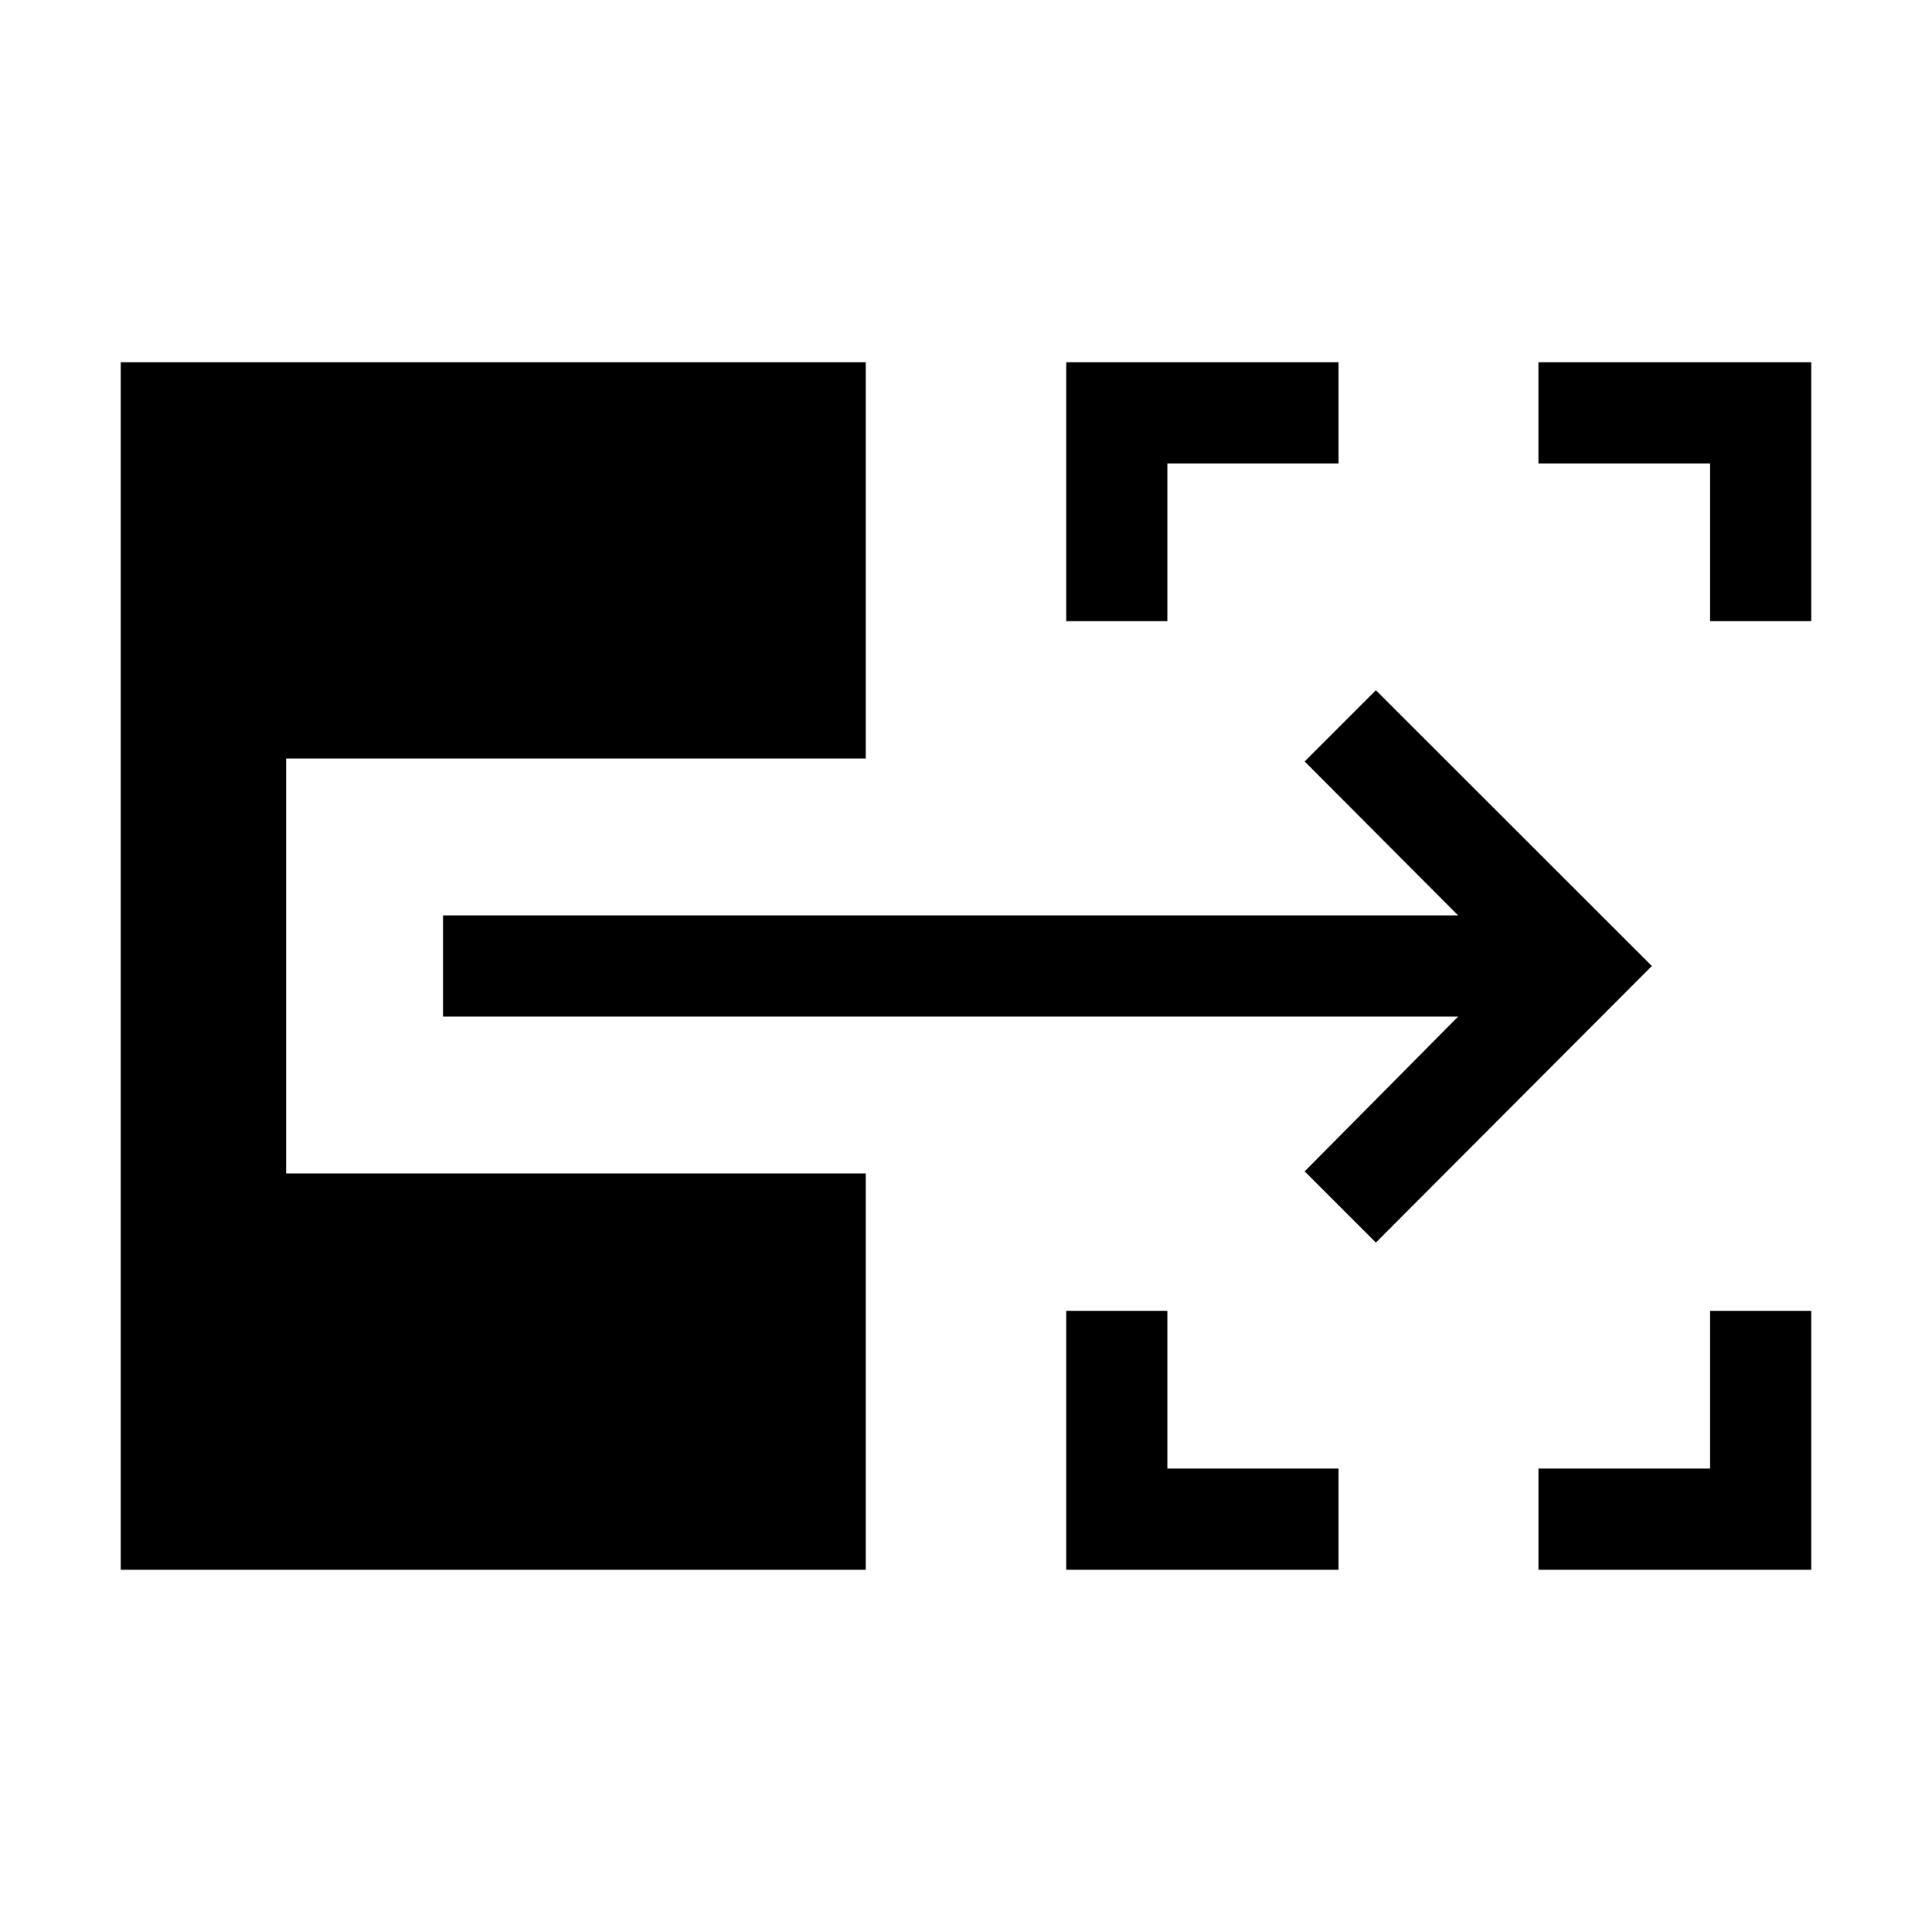 <svg xmlns="http://www.w3.org/2000/svg" height="40" viewBox="0 -960 960 960" width="40"><path d="M529.8-180v-128.67h50.25v78.41h85.05V-180H529.8Zm234.64 0v-50.26h85.3v-78.41H900V-180H764.44ZM529.8-651.33V-780h135.3v50.26h-85.05v78.41H529.8Zm319.94 0v-78.41h-85.3V-780H900v128.67h-50.26ZM683.67-342.57l-35.39-35.38 76.26-76.92H220.13v-50.26h504.41l-76.26-76.51 35.39-35.38L820.79-480 683.67-342.57ZM60-180v-600h370.2v196.92H142.18v206.16H430.2V-180H60Z"/></svg>